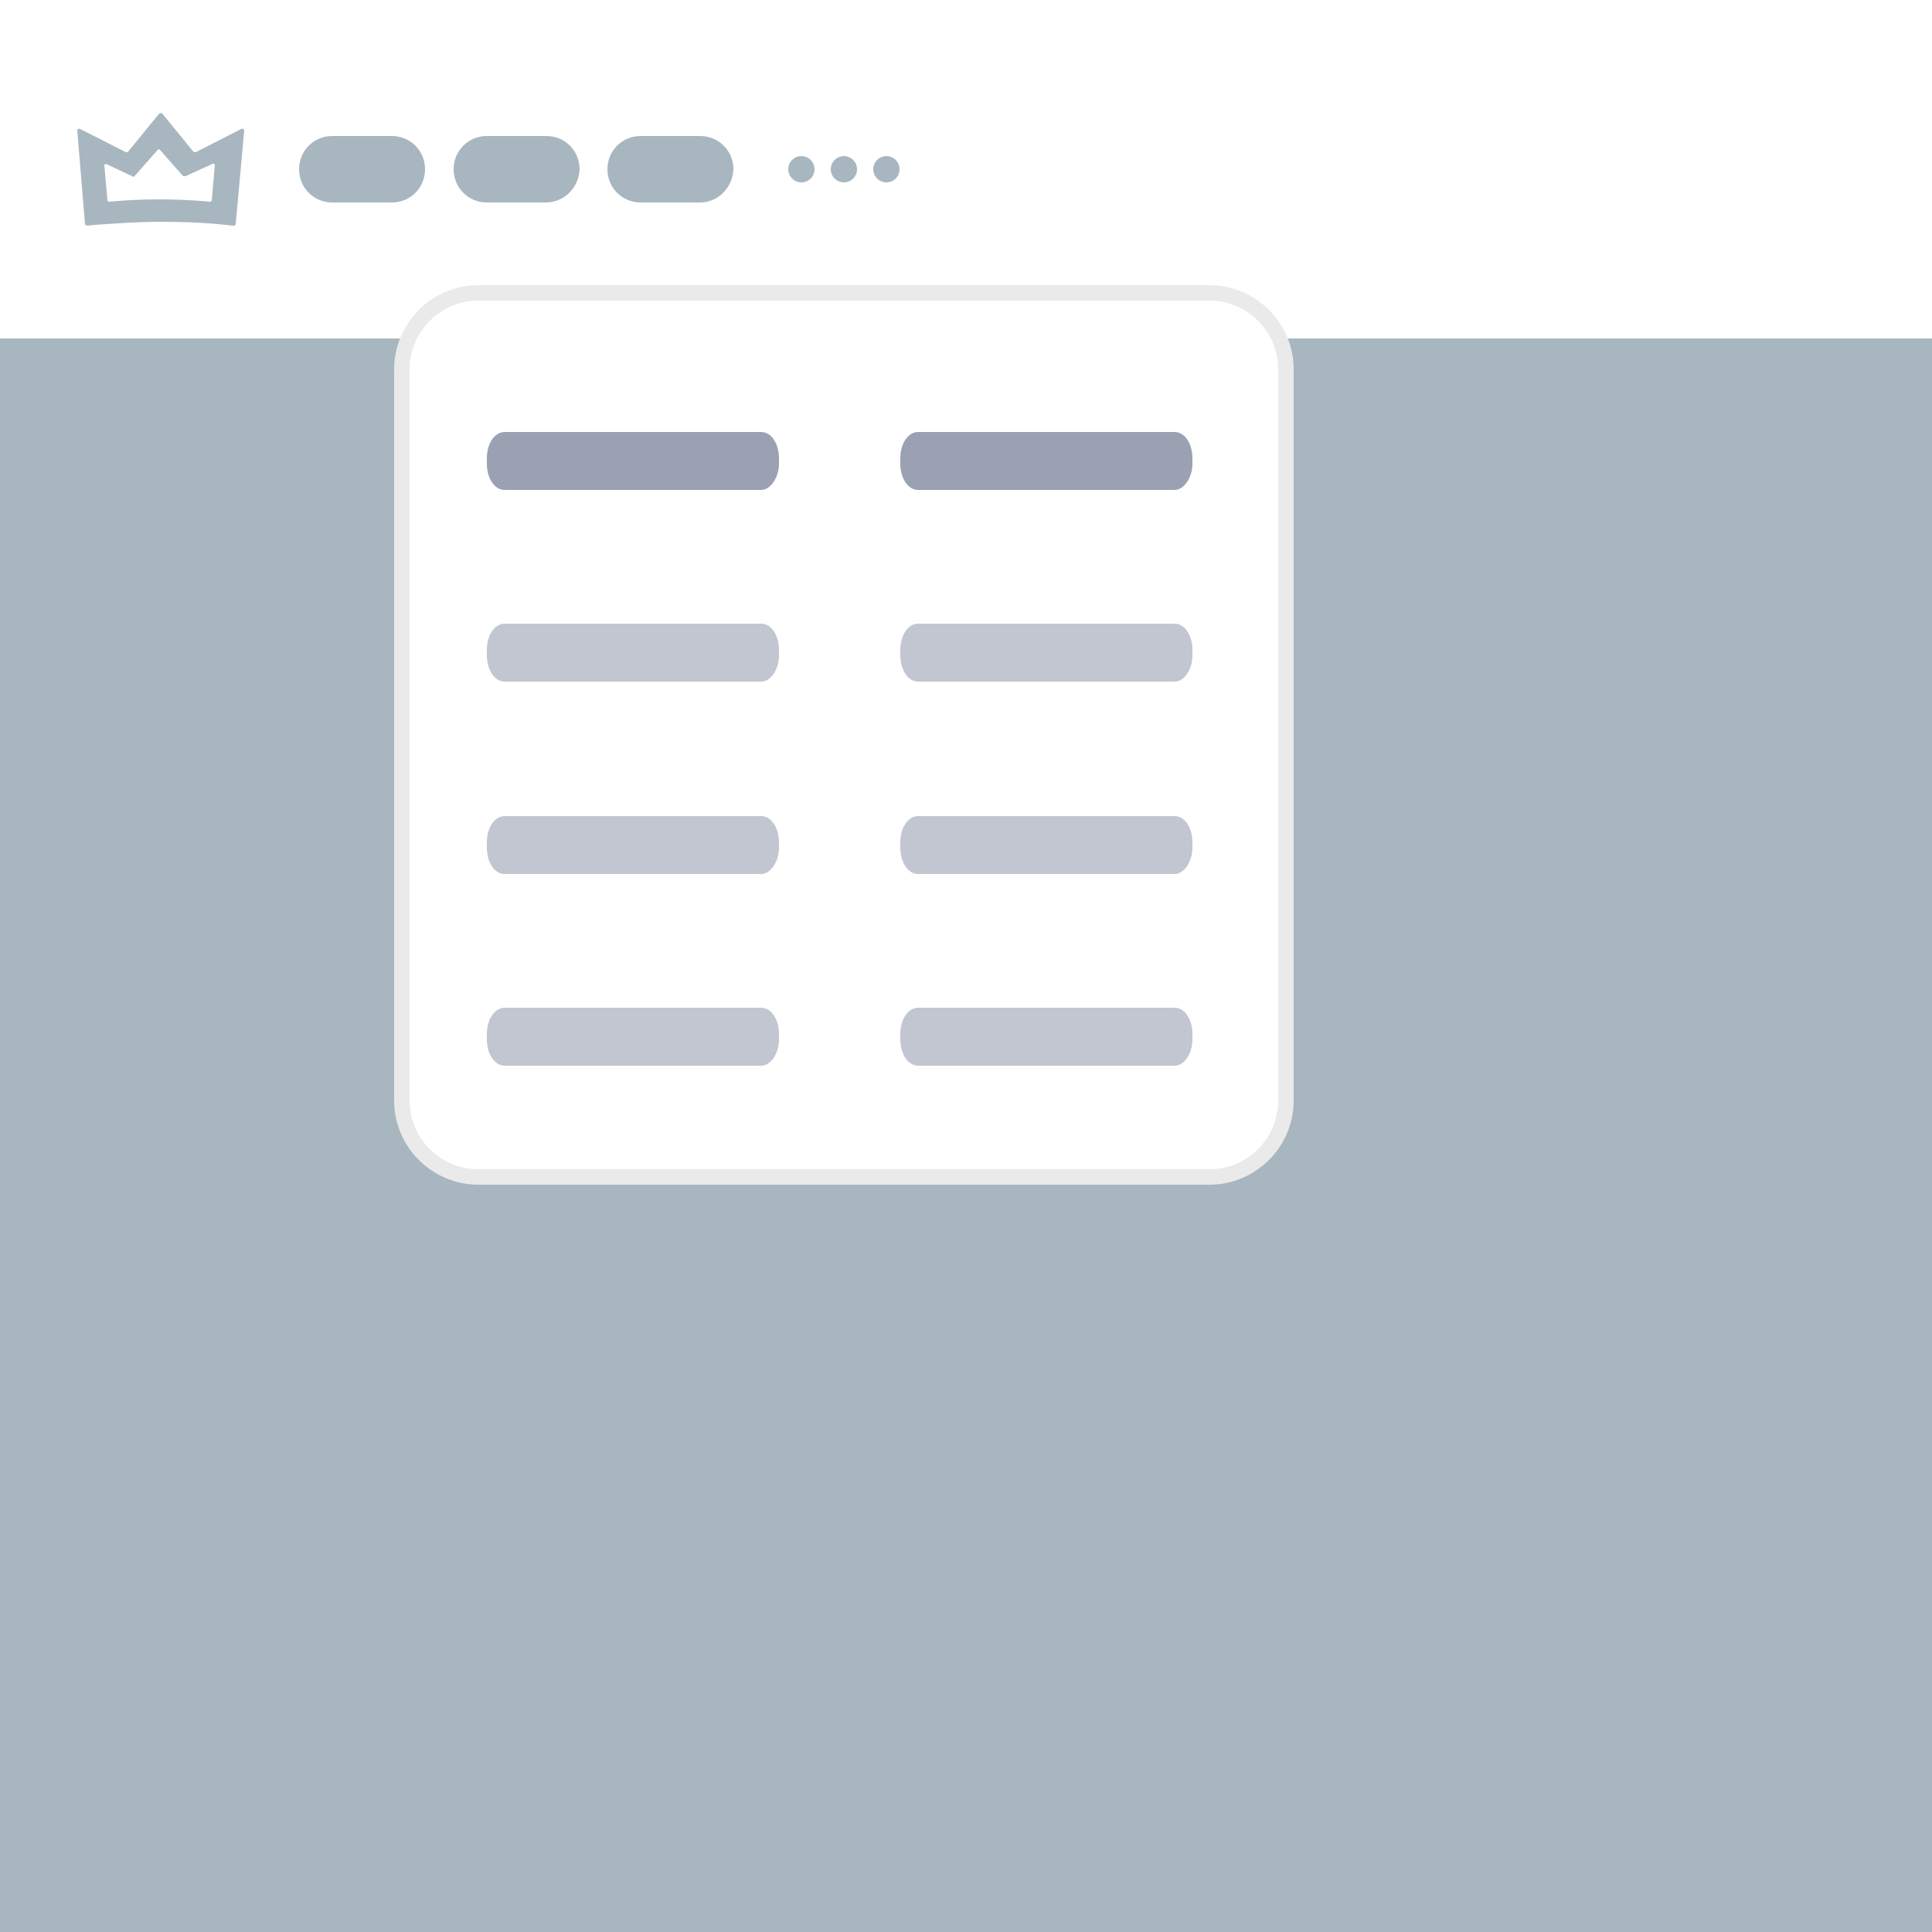 <?xml version="1.0" encoding="utf-8"?>
<!-- Generator: Adobe Illustrator 23.0.0, SVG Export Plug-In . SVG Version: 6.00 Build 0)  -->
<svg version="1.1" id="Layer_1" xmlns="http://www.w3.org/2000/svg" xmlns:xlink="http://www.w3.org/1999/xlink" x="0px" y="0px"
	 viewBox="0 0 250 250" style="enable-background:new 0 0 250 250;" xml:space="preserve">
<style type="text/css">
	.st0{fill:#A8B6C0;}
	.st1{fill:#FFFFFF;}
	.st2{fill:#FFFFFF;stroke:#EAEAEA;stroke-width:2;stroke-miterlimit:10;}
	.st3{fill:#9AA1B2;enable-background:new    ;}
	.st4{opacity:0.6;fill:#9AA1B2;enable-background:new    ;}
</style>
<rect y="0" class="st0" width="250" height="250"/>
<rect y="0" class="st1" width="250" height="43.8"/>
<path class="st0" d="M30.5,29c0,0.1-0.1,0.2-0.3,0.2l-1-0.1c-2.8-0.3-5.6-0.4-8.4-0.4h-0.1c-2.8,0-5.6,0.2-8.4,0.4l-1,0.1
	c-0.1,0-0.3-0.1-0.3-0.2l-1-12.1c0-0.2,0.2-0.3,0.4-0.2l5.9,3c0.1,0,0.2,0,0.3-0.1l4-4.9c0.1-0.1,0.3-0.1,0.4,0l4,4.9
	c0.1,0.1,0.2,0.1,0.3,0.1l5.9-3c0.2-0.1,0.4,0,0.4,0.2L30.5,29z M13.5,21.4l0.4,4.5c0,0.1,0.1,0.2,0.2,0.2c2.2-0.2,4.4-0.3,6.5-0.3
	c0,0,0,0,0,0c2.2,0,4.4,0.1,6.6,0.3c0.1,0,0.2-0.1,0.2-0.2l0.4-4.5c0-0.2-0.2-0.3-0.3-0.2l-3.5,1.6c-0.1,0-0.2,0-0.3,0l-3-3.4
	c-0.1-0.1-0.3-0.1-0.3,0l-3,3.4c-0.1,0.1-0.2,0.1-0.3,0l-3.4-1.6C13.7,21.2,13.5,21.3,13.5,21.4z"/>
<path class="st0" d="M50.7,26.2h-7.7c-2.4,0-4.3-1.9-4.3-4.3l0,0c0-2.4,1.9-4.3,4.3-4.3h7.7c2.4,0,4.3,1.9,4.3,4.3l0,0
	C55,24.3,53.1,26.2,50.7,26.2z"/>
<path class="st0" d="M70.6,26.2H63c-2.4,0-4.3-1.9-4.3-4.3l0,0c0-2.4,1.9-4.3,4.3-4.3h7.7c2.4,0,4.3,1.9,4.3,4.3l0,0
	C74.9,24.3,73,26.2,70.6,26.2z"/>
<path class="st0" d="M90.6,26.2h-7.7c-2.4,0-4.3-1.9-4.3-4.3l0,0c0-2.4,1.9-4.3,4.3-4.3h7.7c2.4,0,4.3,1.9,4.3,4.3l0,0
	C94.8,24.3,92.9,26.2,90.6,26.2z"/>
<circle class="st1" cx="218.7" cy="33.4" r="7.4"/>
<circle class="st1" cx="236.4" cy="33.4" r="7.4"/>
<circle class="st0" cx="103.7" cy="21.9" r="1.7"/>
<circle class="st0" cx="109.2" cy="21.9" r="1.7"/>
<circle class="st0" cx="114.7" cy="21.9" r="1.7"/>
<path class="st2" d="M156.5,152.3H61.9c-5.4,0-9.9-4.4-9.9-9.9V47.8c0-5.4,4.4-9.9,9.9-9.9h94.6c5.4,0,9.9,4.4,9.9,9.9v94.6
	C166.4,147.9,161.9,152.3,156.5,152.3z"/>
<path class="st3" d="M98.5,63.4H65.3c-1.3,0-2.3-1.5-2.3-3.4v-0.7c0-1.9,1-3.4,2.3-3.4h33.2c1.3,0,2.3,1.5,2.3,3.4V60
	C100.8,61.8,99.7,63.4,98.5,63.4z"/>
<path class="st4" d="M98.5,88.2H65.3c-1.3,0-2.3-1.5-2.3-3.4v-0.7c0-1.9,1-3.4,2.3-3.4h33.2c1.3,0,2.3,1.5,2.3,3.4v0.7
	C100.8,86.7,99.7,88.2,98.5,88.2z"/>
<path class="st4" d="M98.5,113.1H65.3c-1.3,0-2.3-1.5-2.3-3.4V109c0-1.9,1-3.4,2.3-3.4h33.2c1.3,0,2.3,1.5,2.3,3.4v0.7
	C100.8,111.5,99.7,113.1,98.5,113.1z"/>
<path class="st4" d="M98.5,137.9H65.3c-1.3,0-2.3-1.5-2.3-3.4v-0.7c0-1.9,1-3.4,2.3-3.4h33.2c1.3,0,2.3,1.5,2.3,3.4v0.7
	C100.8,136.4,99.7,137.9,98.5,137.9z"/>
<path class="st3" d="M152,63.4h-33.2c-1.3,0-2.3-1.5-2.3-3.4v-0.7c0-1.9,1-3.4,2.3-3.4H152c1.3,0,2.3,1.5,2.3,3.4V60
	C154.3,61.8,153.2,63.4,152,63.4z"/>
<path class="st4" d="M152,88.2h-33.2c-1.3,0-2.3-1.5-2.3-3.4v-0.7c0-1.9,1-3.4,2.3-3.4H152c1.3,0,2.3,1.5,2.3,3.4v0.7
	C154.3,86.7,153.2,88.2,152,88.2z"/>
<path class="st4" d="M152,113.1h-33.2c-1.3,0-2.3-1.5-2.3-3.4V109c0-1.9,1-3.4,2.3-3.4H152c1.3,0,2.3,1.5,2.3,3.4v0.7
	C154.3,111.5,153.2,113.1,152,113.1z"/>
<path class="st4" d="M152,137.9h-33.2c-1.3,0-2.3-1.5-2.3-3.4v-0.7c0-1.9,1-3.4,2.3-3.4H152c1.3,0,2.3,1.5,2.3,3.4v0.7
	C154.3,136.4,153.2,137.9,152,137.9z"/>
</svg>
